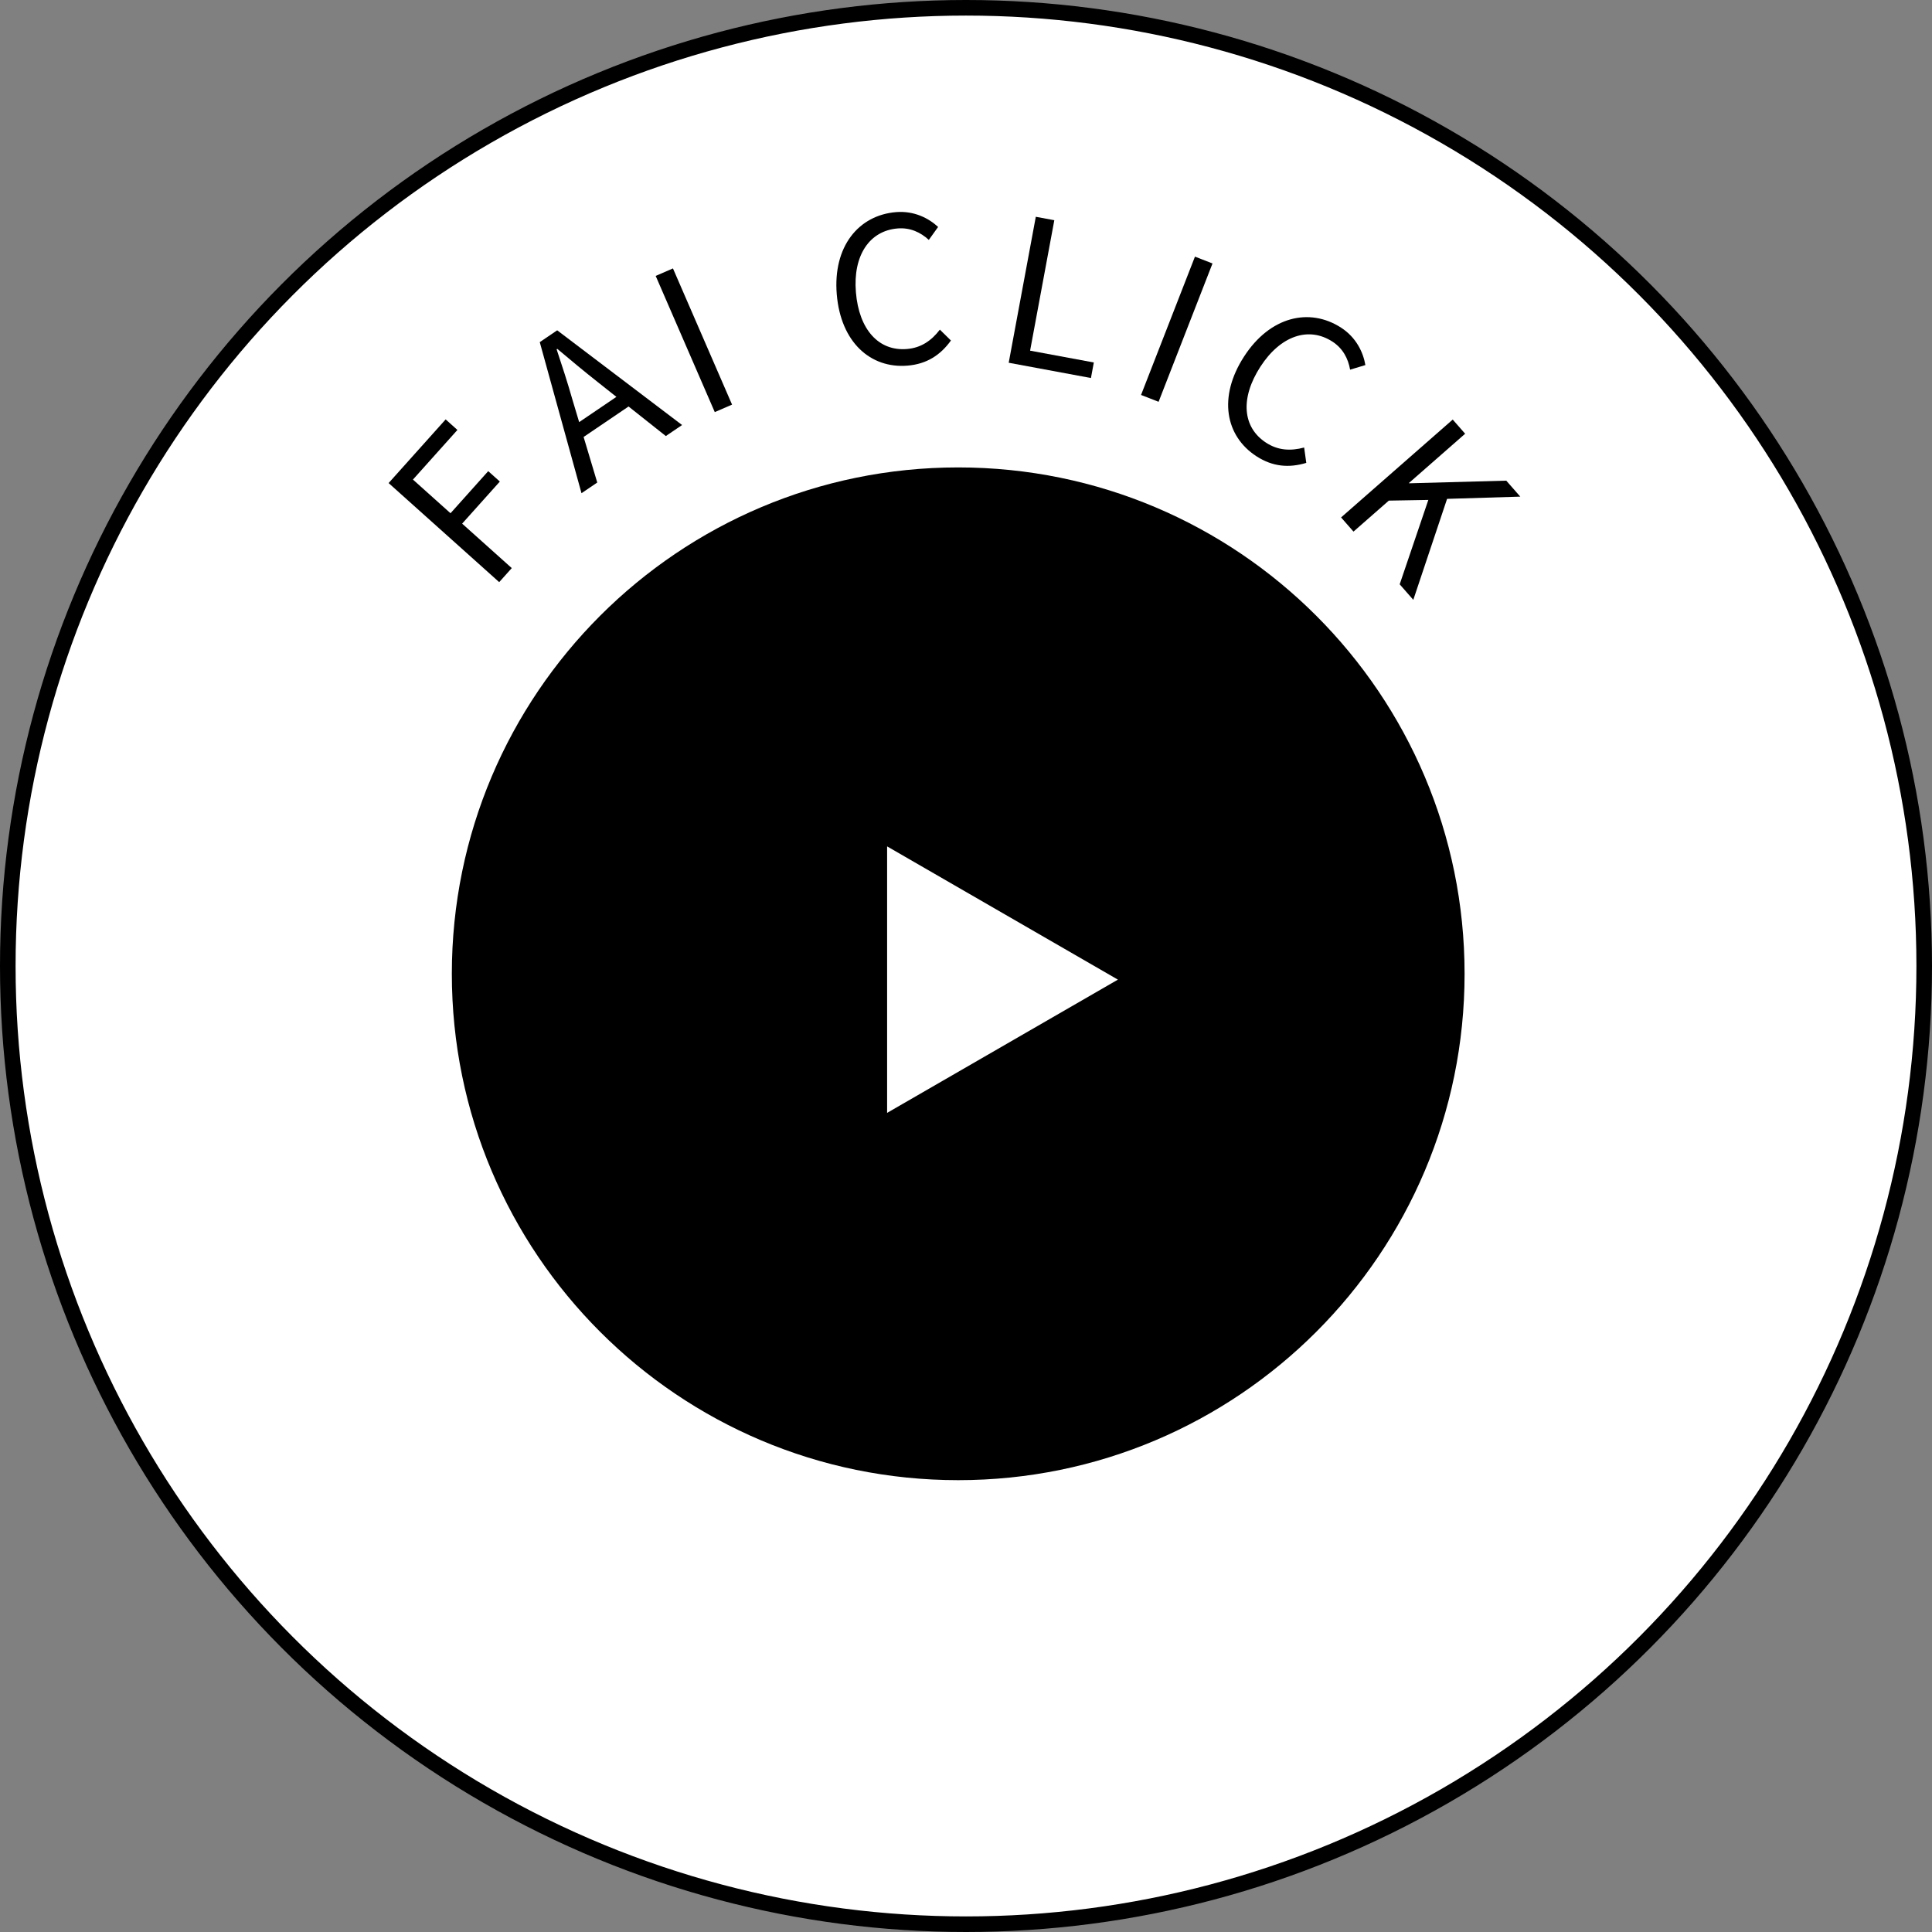 <svg width="124" height="124" viewBox="0 0 124 124" fill="none" xmlns="http://www.w3.org/2000/svg">
<rect x="0" y="0" width="124" height="124" fill="#808080" stroke="none"/>
<circle cx="62" cy="62" r="61.5" fill="white" stroke="black"/>
<path d="M94 62.5C94 80.449 79.449 95 61.5 95C43.551 95 29 80.449 29 62.5C29 44.551 43.551 30 61.5 30C79.449 30 94 44.551 94 62.5Z" fill="black"/>
<path d="M32.039 37.363L32.846 36.462L29.661 33.608L32.081 30.907L31.335 30.239L28.915 32.941L26.504 30.78L29.358 27.595L28.603 26.918L24.942 31.004L32.039 37.363Z" fill="black"/>
<path d="M37.322 31.655L38.333 30.97L36.73 25.617C36.423 24.537 36.087 23.509 35.725 22.419L35.768 22.39C36.646 23.129 37.477 23.823 38.355 24.515L42.734 27.986L43.778 27.279L35.762 21.2L34.643 21.959L37.322 31.655ZM37.087 28.297L40.724 25.831L40.191 25.046L36.554 27.511L37.087 28.297Z" fill="black"/>
<path d="M45.876 26.45L46.985 25.969L43.192 17.228L42.083 17.709L45.876 26.45Z" fill="black"/>
<path d="M58.244 23.467C59.475 23.366 60.354 22.797 61.033 21.855L60.323 21.157C59.77 21.88 59.102 22.327 58.208 22.4C56.394 22.55 55.131 21.154 54.934 18.757C54.738 16.386 55.809 14.811 57.609 14.662C58.413 14.596 59.078 14.907 59.614 15.397L60.21 14.566C59.603 14.002 58.663 13.519 57.51 13.614C55.1 13.813 53.453 15.827 53.705 18.884C53.959 21.968 55.873 23.663 58.244 23.467Z" fill="black"/>
<path d="M64.741 23.282L70.019 24.262L70.204 23.265L66.114 22.506L67.668 14.134L66.48 13.914L64.741 23.282Z" fill="black"/>
<path d="M73.235 25.349L74.361 25.788L77.821 16.91L76.695 16.471L73.235 25.349Z" fill="black"/>
<path d="M80.646 29.287C81.683 29.957 82.727 30.043 83.84 29.709L83.703 28.723C82.823 28.959 82.022 28.906 81.268 28.419C79.74 27.432 79.59 25.555 80.895 23.535C82.186 21.537 83.995 20.941 85.513 21.922C86.189 22.359 86.527 23.01 86.653 23.726L87.633 23.431C87.495 22.614 87.045 21.658 86.073 21.03C84.042 19.718 81.508 20.31 79.844 22.887C78.165 25.485 78.648 27.995 80.646 29.287Z" fill="black"/>
<path d="M86.073 33.21L86.87 34.119L89.138 32.131L91.674 32.086L89.835 37.502L90.709 38.499L92.877 32.018L97.575 31.875L96.675 30.849L90.446 31.019L90.429 31L94.036 27.838L93.239 26.929L86.073 33.21Z" fill="black"/>
<path d="M71.749 62.875L56.937 71.427L56.937 54.323L71.749 62.875Z" fill="white"/>
</svg>
